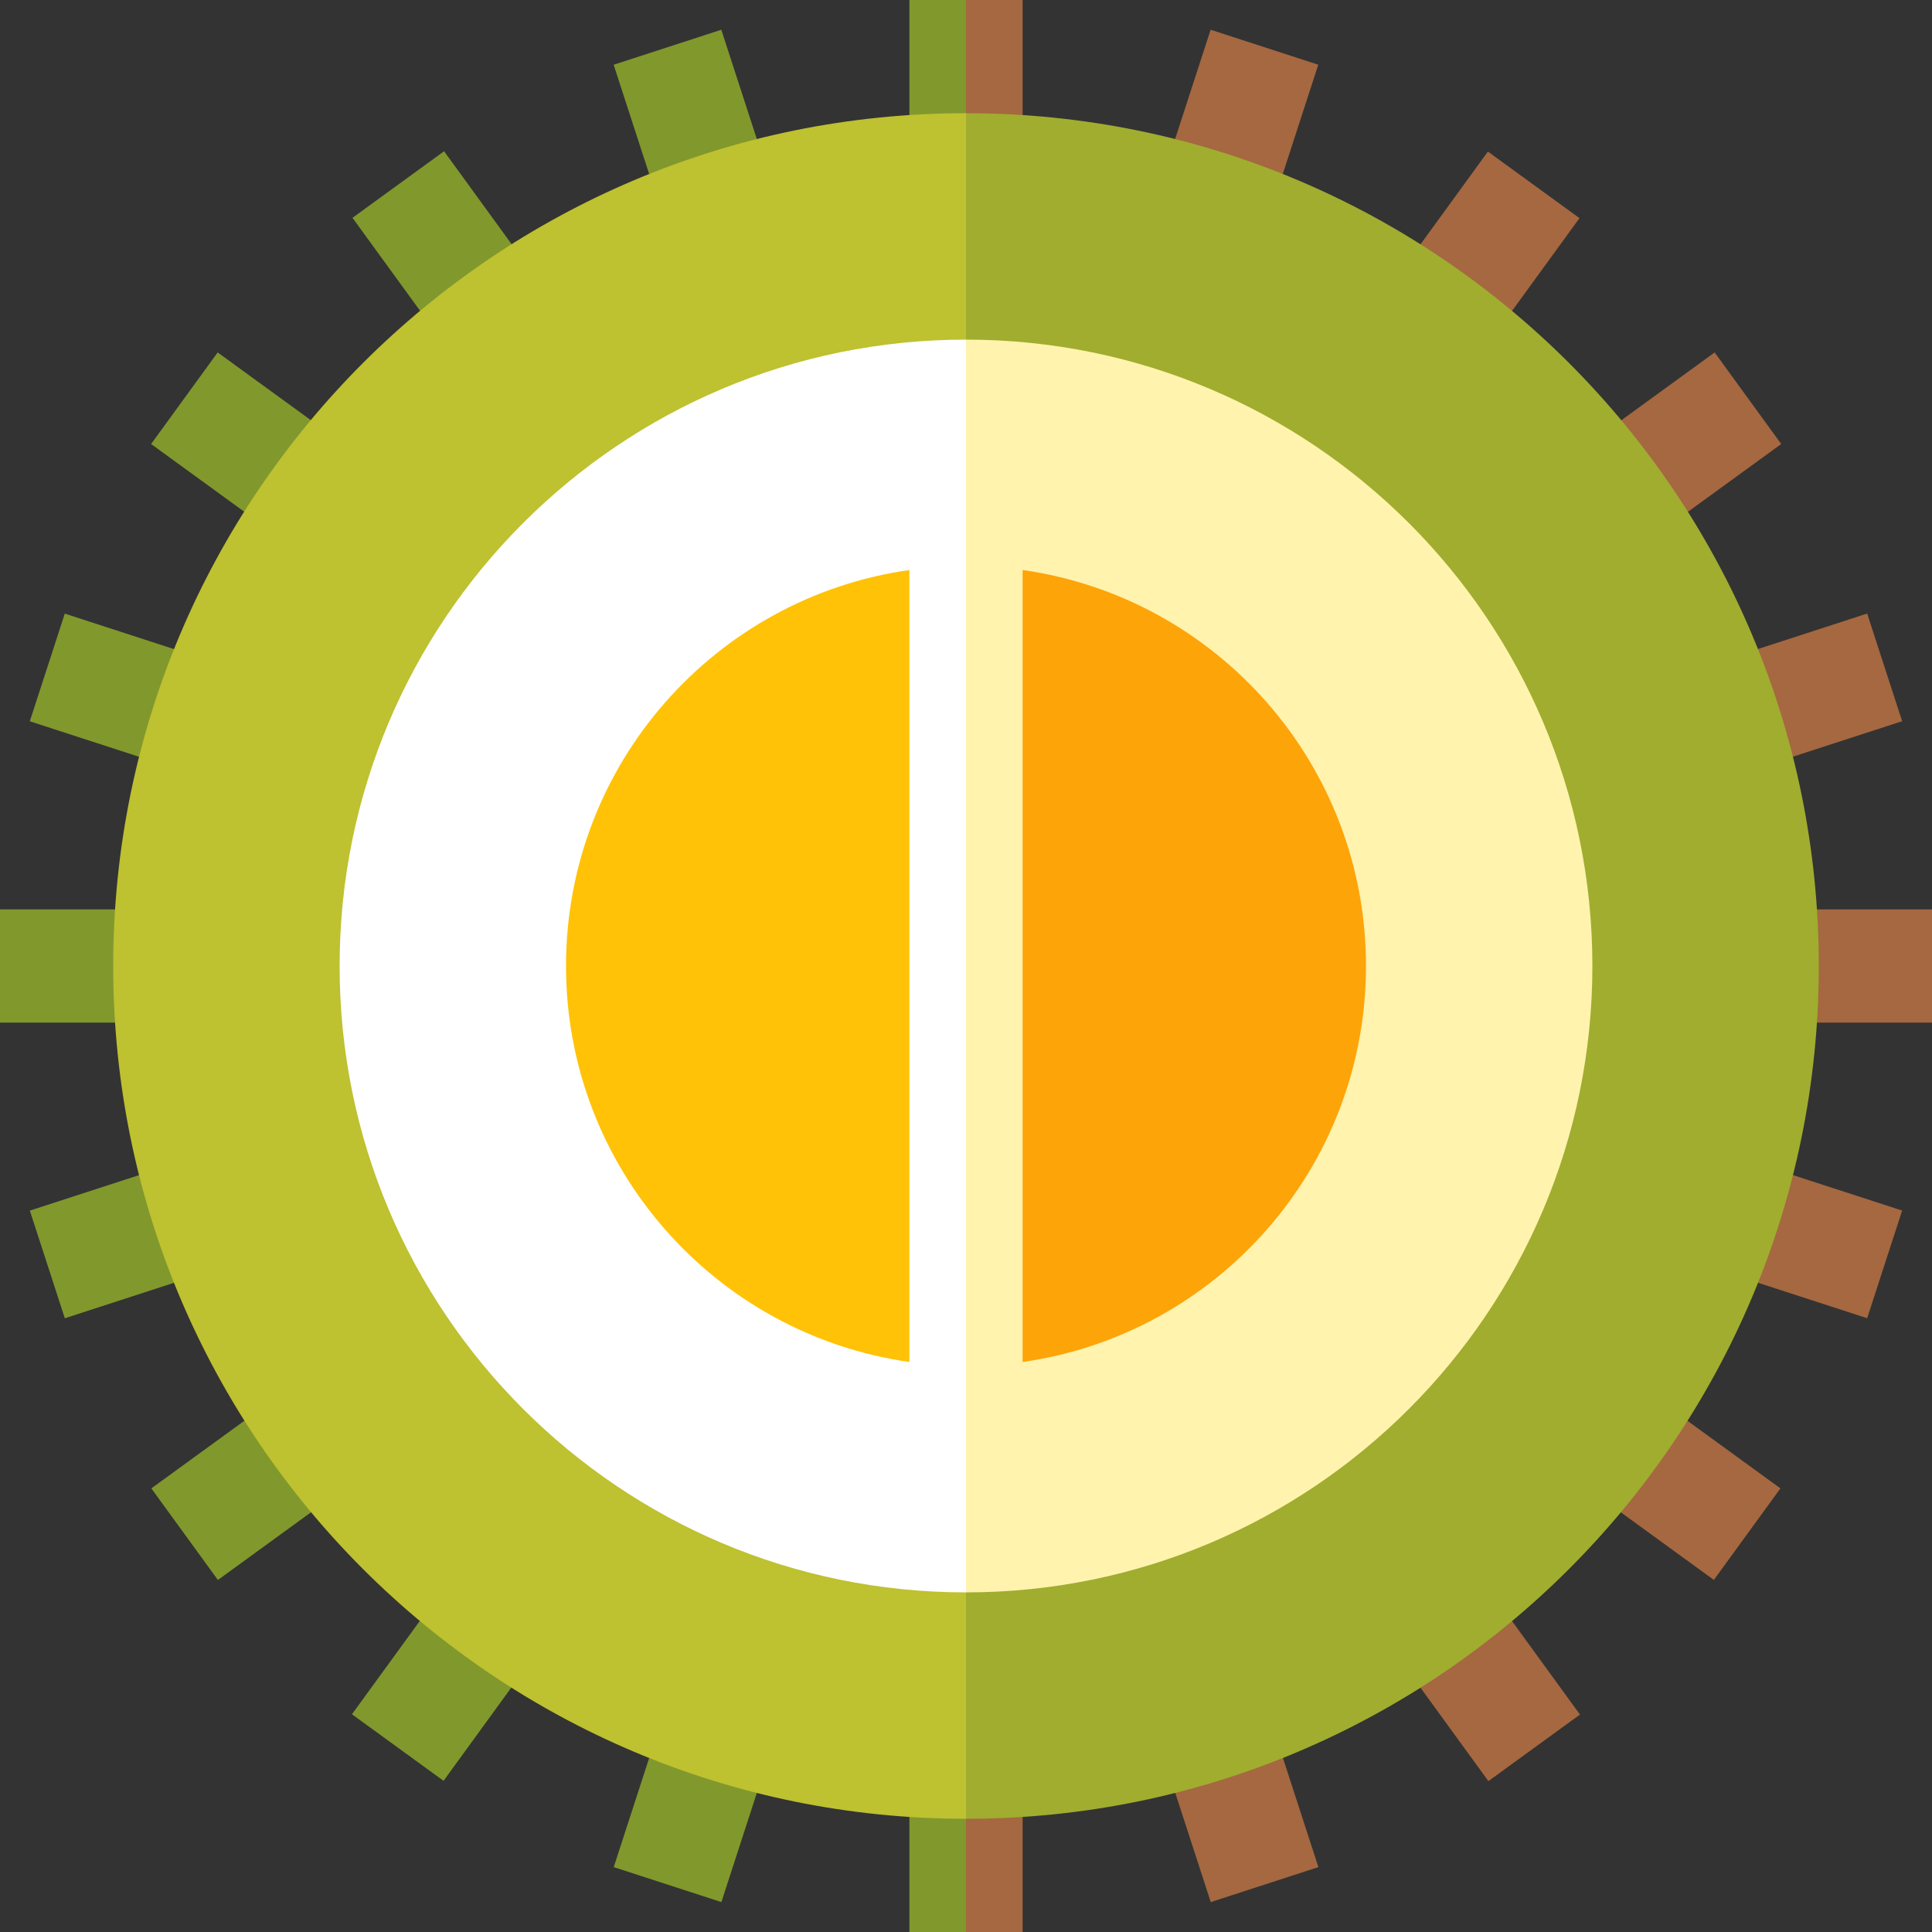 <?xml version="1.0" encoding="UTF-8"?>
<!DOCTYPE svg PUBLIC '-//W3C//DTD SVG 1.0//EN'
          'http://www.w3.org/TR/2001/REC-SVG-20010904/DTD/svg10.dtd'>
<svg contentScriptType="text/ecmascript" zoomAndPan="magnify" xmlns:xlink="http://www.w3.org/1999/xlink" contentStyleType="text/css" id="Capa_1" style="enable-background:new 0 0 512 512;" version="1.1" width="100pt" xml:space="preserve" preserveAspectRatio="xMidYMid meet" viewBox="0 0 512 512" height="100.0pt" xmlns="http://www.w3.org/2000/svg" x="0px" y="0px"
>
<rect x="0" y="0" width="512" height="512" fill="#333333" stroke="none"/>
<g
  >
	<polygon style="fill:#A56840;" points="271,0 256,0 246,60 271,60  "
    />
	<rect x="241" width="15" height="60" style="fill:#81982D;"
    />
	<polygon style="fill:#A56840;" points="271,512 256,512 246,452 271,452  "
    />
	<rect x="241" width="15" y="452" height="60" style="fill:#81982D;"
    />
	
		<rect x="161.344" width="45" y="18.928" height="30" style="fill:#81982D;" transform="matrix(0.309 0.951 -0.951 0.309 159.3 -151.403)"
    />
	
		<rect x="96.252" width="45" y="52.095" height="30" style="fill:#81982D;" transform="matrix(0.588 0.809 -0.809 0.588 103.234 -68.415)"
    />
	
		<rect x="44.595" width="45" y="103.752" height="30" style="fill:#81982D;" transform="matrix(0.809 0.588 -0.588 0.809 82.614 -16.758)"
    />
	
		<rect x="11.428" width="45" y="168.845" height="30" style="fill:#81982D;" transform="matrix(0.951 0.309 -0.309 0.951 58.473 -1.486)"
    />
	<rect width="45" height="30" y="241" style="fill:#81982D;"
    />
	
		<rect x="18.928" width="30" y="305.655" height="45" style="fill:#81982D;" transform="matrix(0.309 0.951 -0.951 0.309 335.533 194.471)"
    />
	
		<rect x="52.095" width="30" y="370.747" height="45" style="fill:#81982D;" transform="matrix(0.588 0.809 -0.809 0.588 345.813 107.833)"
    />
	
		<rect x="103.752" width="30" y="422.405" height="45" style="fill:#81982D;" transform="matrix(0.809 0.588 -0.588 0.809 284.172 15.162)"
    />
	
		<rect x="168.845" width="30" y="455.572" height="45" style="fill:#81982D;" transform="matrix(0.951 0.309 -0.309 0.951 156.749 -33.414)"
    />
	
		<rect x="305.655" width="45" y="463.072" height="30" style="fill:#A56840;" transform="matrix(0.309 0.951 -0.951 0.309 681.419 18.242)"
    />
	
		<rect x="370.747" width="45" y="429.905" height="30" style="fill:#A56840;" transform="matrix(0.588 0.809 -0.809 0.588 522.043 -134.746)"
    />
	
		<rect x="422.405" width="45" y="378.247" height="30" style="fill:#A56840;" transform="matrix(0.809 0.588 -0.588 0.809 316.109 -186.404)"
    />
	
		<rect x="455.572" width="45" y="313.155" height="30" style="fill:#A56840;" transform="matrix(0.951 0.309 -0.309 0.951 124.808 -131.674)"
    />
	<rect x="467" width="45" y="241" height="30" style="fill:#A56840;"
    />
	
		<rect x="463.072" width="30" y="161.344" height="45" style="fill:#A56840;" transform="matrix(0.309 0.951 -0.951 0.309 505.168 -327.641)"
    />
	
		<rect x="429.905" width="30" y="96.252" height="45" style="fill:#A56840;" transform="matrix(0.588 0.809 -0.809 0.588 279.486 -310.991)"
    />
	
		<rect x="378.247" width="30" y="44.595" height="45" style="fill:#A56840;" transform="matrix(0.809 0.588 -0.588 0.809 114.53 -218.32)"
    />
	
		<rect x="313.155" width="30" y="11.428" height="45" style="fill:#A56840;" transform="matrix(0.951 0.309 -0.309 0.951 26.55 -99.756)"
    />
	<path style="fill:#A0AD2F;" d="M256,30L143,256l113,226c124.816,0,226-101.184,226-226S380.816,30,256,30z"
    />
	<path style="fill:#BEC130;" d="M30,256c0,124.816,101.184,226,226,226V30C131.184,30,30,131.184,30,256z"
    />
	<path style="fill:#FFF3AD;" d="M256,90l-83,166l83,166c91.679,0,166-74.321,166-166S347.679,90,256,90z"
    />
	<path style="fill:#FFFFFF;" d="M90,256c0,91.679,74.321,166,166,166V90C164.321,90,90,164.321,90,256z"
    />
	<path style="fill:#FDA409;" d="M271,151.061v209.877c51.438-7.287,91-51.489,91-104.939S322.438,158.349,271,151.061z"
    />
	<path style="fill:#FFC207;" d="M241,151.061c-51.438,7.287-91,51.489-91,104.939s39.563,97.651,91,104.939V151.061z"
    />
</g
    >















</svg
  >
